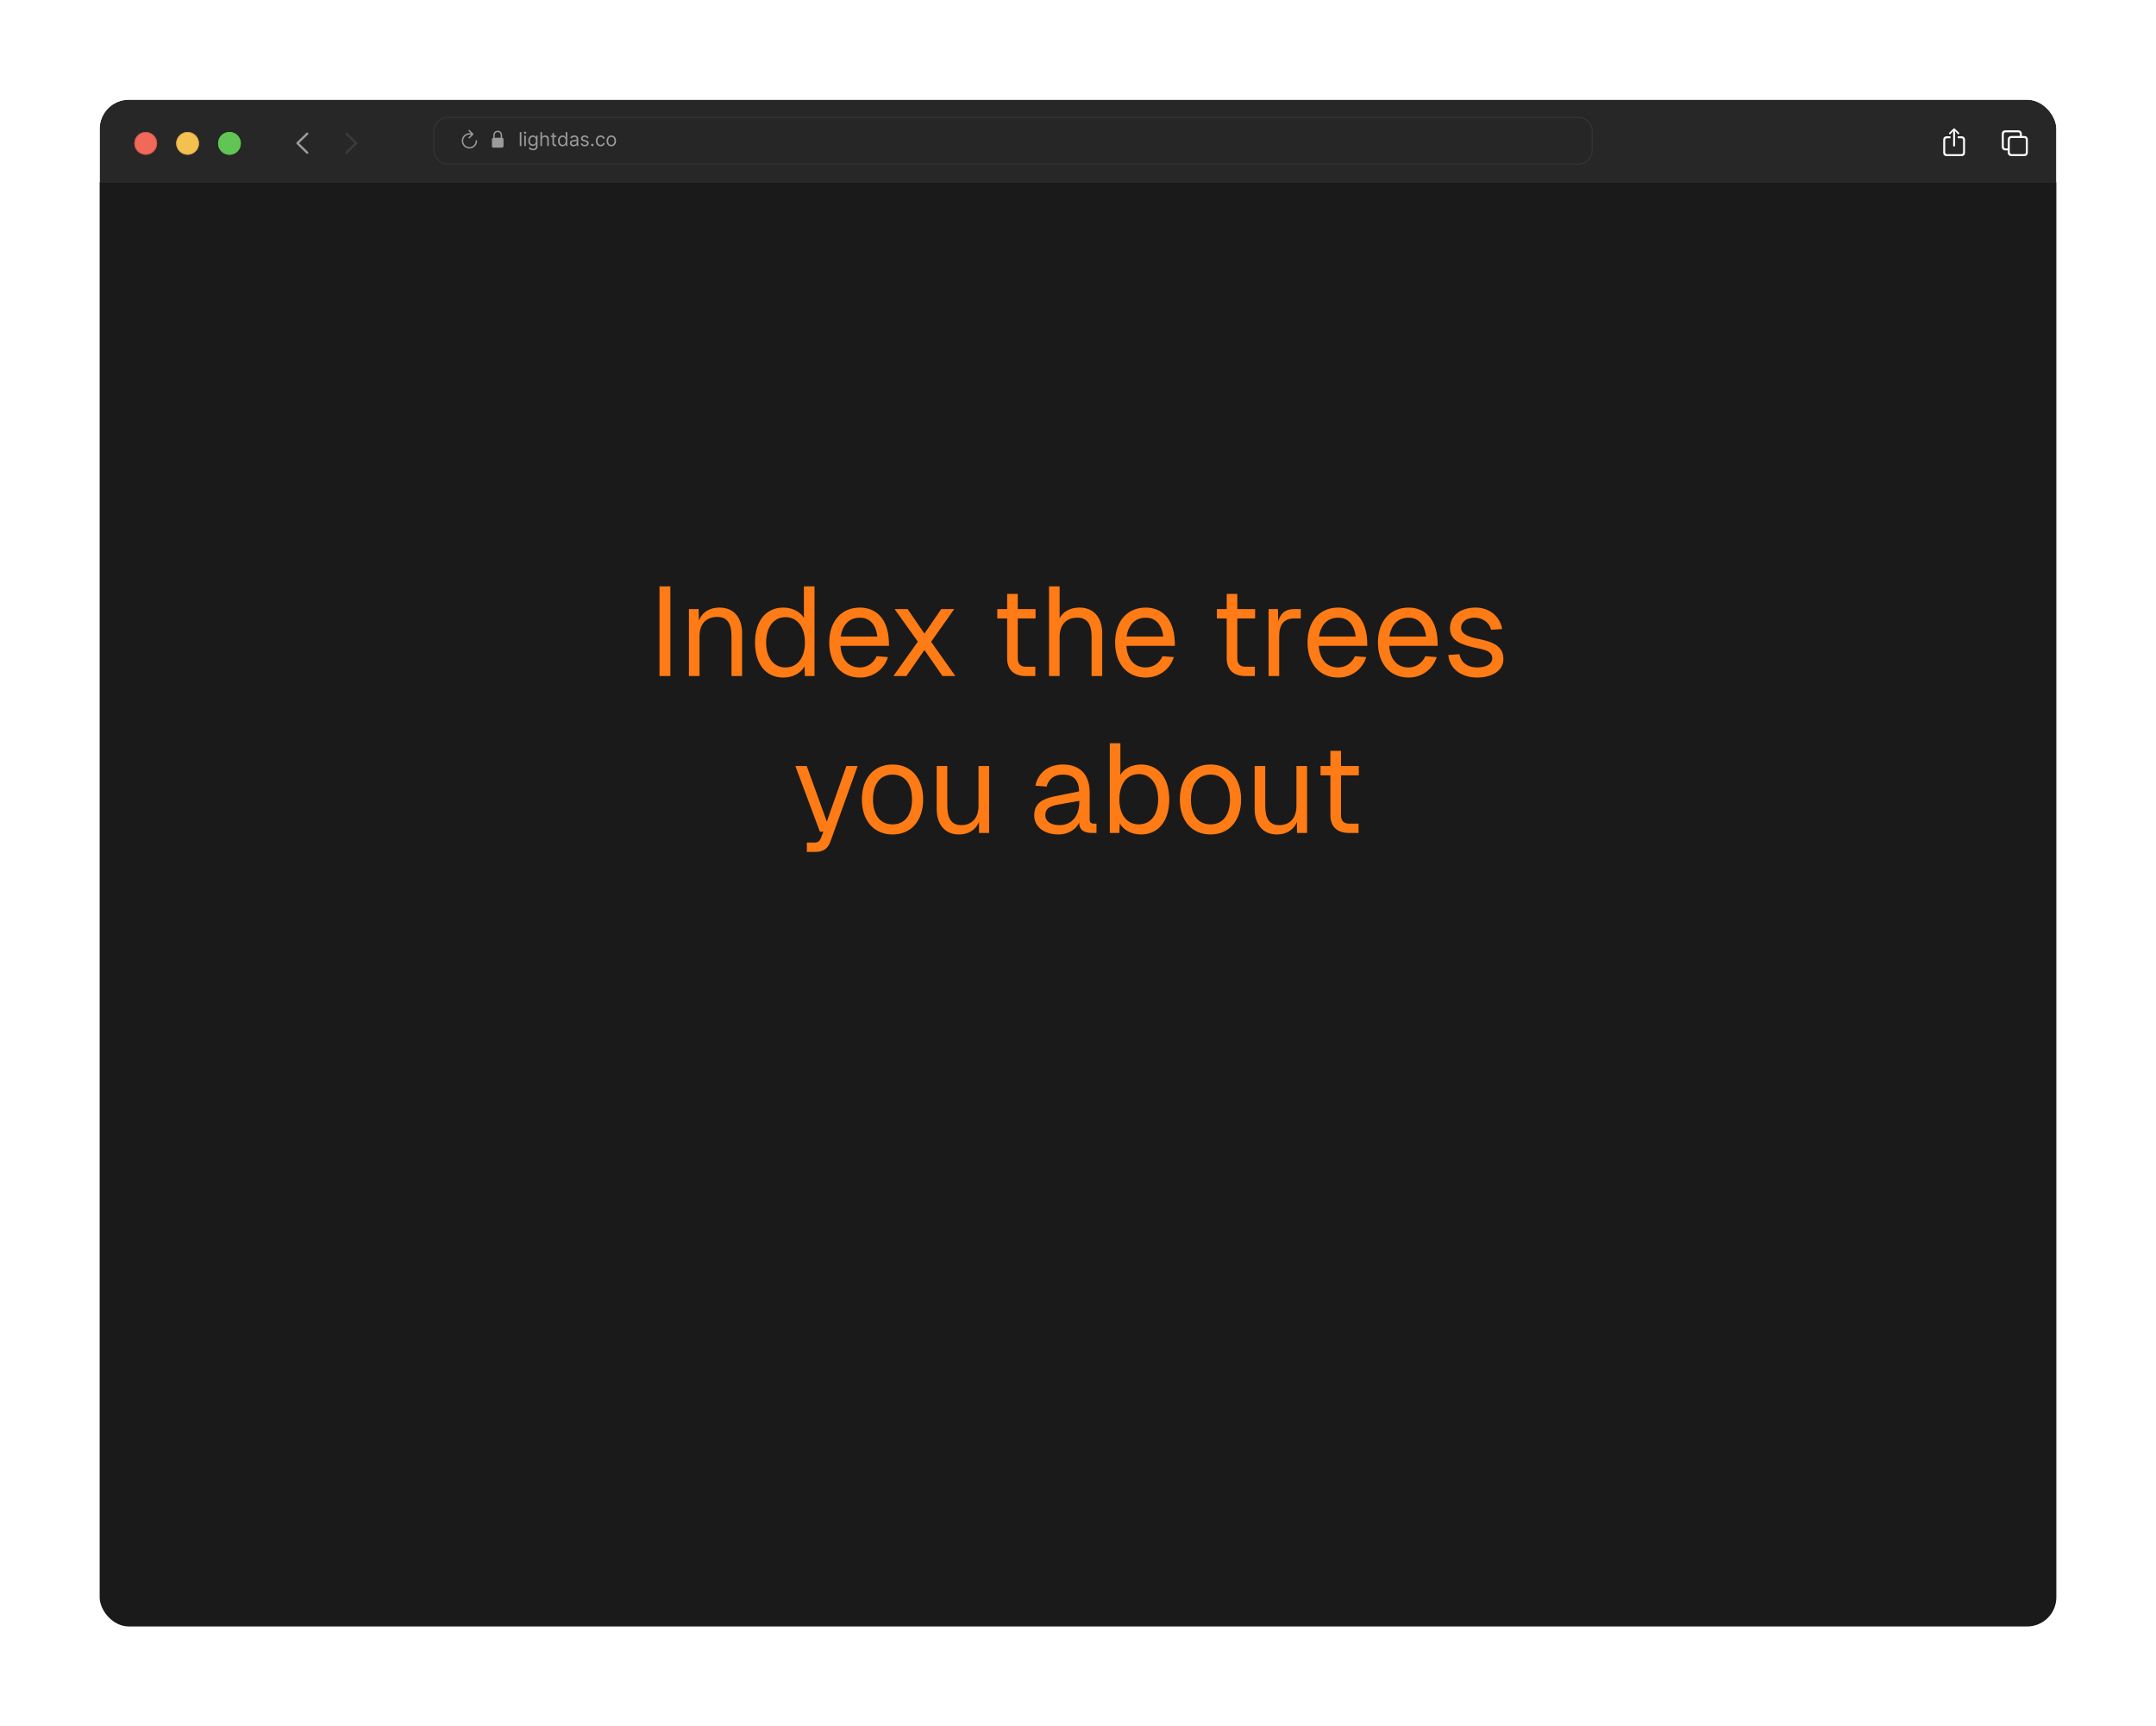 <svg width="2185" height="1749" viewBox="0 0 2185 1749" fill="none" xmlns="http://www.w3.org/2000/svg">
<g filter="url(#filter0_d_2002_522)">
<g clip-path="url(#clip0_2002_522)">
<g filter="url(#filter1_b_2002_522)">
<path d="M101 29.004C101 20.718 107.718 14 116.004 14H2069C2077.28 14 2084 20.718 2084 29.004V98.205H101V29.004Z" fill="#272727"/>
<g clip-path="url(#clip1_2002_522)">
<path d="M1980.41 61.439C1980.95 61.439 1981.4 60.991 1981.4 60.468V47.677L1981.32 45.808L1982.17 46.693L1984.05 48.71C1984.23 48.91 1984.49 49.009 1984.72 49.009C1985.25 49.009 1985.63 48.636 1985.63 48.125C1985.63 47.863 1985.53 47.664 1985.35 47.477L1981.14 43.417C1980.89 43.168 1980.66 43.081 1980.41 43.081C1980.17 43.081 1979.94 43.168 1979.69 43.417L1975.48 47.477C1975.3 47.664 1975.18 47.863 1975.18 48.125C1975.18 48.636 1975.57 49.009 1976.08 49.009C1976.33 49.009 1976.59 48.91 1976.77 48.71L1978.66 46.693L1979.51 45.808L1979.42 47.677V60.468C1979.42 60.991 1979.88 61.439 1980.41 61.439ZM1973.27 71.191H1987.55C1990.15 71.191 1991.46 69.896 1991.46 67.33V54.9C1991.46 52.335 1990.15 51.039 1987.55 51.039H1984.08V53.045H1987.51C1988.75 53.045 1989.46 53.717 1989.46 55.012V67.218C1989.46 68.513 1988.75 69.186 1987.51 69.186H1973.29C1972.04 69.186 1971.36 68.513 1971.36 67.218V55.012C1971.36 53.717 1972.04 53.045 1973.29 53.045H1976.74V51.039H1973.27C1970.66 51.039 1969.35 52.335 1969.35 54.9V67.33C1969.35 69.896 1970.66 71.191 1973.27 71.191Z" fill="white"/>
<path d="M2032.66 65.349H2034.79V67.254C2034.79 69.82 2036.09 71.115 2038.7 71.115H2051.21C2053.8 71.115 2055.1 69.82 2055.1 67.254V54.65C2055.1 52.084 2053.8 50.789 2051.21 50.789H2049.06V48.883C2049.06 46.318 2047.76 45.023 2045.17 45.023H2032.66C2030.05 45.023 2028.75 46.318 2028.75 48.883V61.488C2028.75 64.053 2030.05 65.349 2032.66 65.349ZM2032.69 63.343C2031.44 63.343 2030.76 62.671 2030.76 61.376V48.996C2030.76 47.7 2031.44 47.028 2032.69 47.028H2045.13C2046.36 47.028 2047.06 47.7 2047.06 48.996V50.789H2038.7C2036.09 50.789 2034.79 52.072 2034.79 54.65V63.343H2032.69ZM2038.73 69.11C2037.49 69.11 2036.8 68.437 2036.8 67.142V54.762C2036.8 53.467 2037.49 52.794 2038.73 52.794H2051.17C2052.4 52.794 2053.1 53.467 2053.1 54.762V67.142C2053.1 68.437 2052.4 69.11 2051.17 69.11H2038.73Z" fill="white"/>
</g>
<g clip-path="url(#clip2_2002_522)">
<path d="M310.56 68.526L300.683 58.886C300.447 58.65 300.322 58.363 300.322 58.052C300.322 57.728 300.459 57.416 300.696 57.217L310.56 47.565C310.772 47.353 311.046 47.228 311.37 47.228C312.017 47.228 312.503 47.727 312.503 48.374C312.503 48.673 312.378 48.972 312.179 49.184L303.112 58.052L312.179 66.919C312.378 67.131 312.503 67.418 312.503 67.729C312.503 68.377 312.017 68.862 311.37 68.862C311.046 68.862 310.772 68.738 310.56 68.526Z" fill="#9D9D9D"/>
<path d="M350.988 68.875C351.312 68.875 351.586 68.75 351.797 68.538L361.674 58.886C361.911 58.65 362.035 58.363 362.035 58.052C362.035 57.728 361.911 57.429 361.674 57.217L351.81 47.577C351.586 47.353 351.312 47.228 350.988 47.228C350.34 47.228 349.854 47.727 349.854 48.374C349.854 48.673 349.979 48.972 350.178 49.184L359.245 58.052L350.178 66.919C349.979 67.131 349.854 67.418 349.854 67.729C349.854 68.377 350.34 68.875 350.988 68.875Z" fill="#7A7A7A" fill-opacity="0.25"/>
</g>
<g filter="url(#filter2_i_2002_522)">
<path fill-rule="evenodd" clip-rule="evenodd" d="M147.68 69.774C154.041 69.774 159.198 64.617 159.198 58.255C159.198 51.894 154.041 46.737 147.68 46.737C141.318 46.737 136.161 51.894 136.161 58.255C136.161 64.617 141.318 69.774 147.68 69.774Z" fill="#F06959"/>
</g>
<path d="M158.823 58.255C158.823 64.41 153.834 69.399 147.68 69.399C141.525 69.399 136.536 64.41 136.536 58.255C136.536 52.101 141.525 47.112 147.68 47.112C153.834 47.112 158.823 52.101 158.823 58.255Z" stroke="#CE5347" stroke-width="0.75"/>
<g filter="url(#filter3_i_2002_522)">
<path fill-rule="evenodd" clip-rule="evenodd" d="M190.116 69.774C196.478 69.774 201.635 64.617 201.635 58.255C201.635 51.894 196.478 46.737 190.116 46.737C183.755 46.737 178.598 51.894 178.598 58.255C178.598 64.617 183.755 69.774 190.116 69.774Z" fill="#F4C151"/>
</g>
<path d="M201.259 58.255C201.259 64.41 196.27 69.399 190.116 69.399C183.962 69.399 178.973 64.41 178.973 58.255C178.973 52.101 183.962 47.112 190.116 47.112C196.27 47.112 201.259 52.101 201.259 58.255Z" stroke="#D6A243" stroke-width="0.75"/>
<g filter="url(#filter4_i_2002_522)">
<path fill-rule="evenodd" clip-rule="evenodd" d="M232.553 69.774C238.914 69.774 244.071 64.617 244.071 58.255C244.071 51.894 238.914 46.737 232.553 46.737C226.191 46.737 221.034 51.894 221.034 58.255C221.034 64.617 226.191 69.774 232.553 69.774Z" fill="#61C454"/>
</g>
<path d="M243.696 58.255C243.696 64.41 238.707 69.399 232.553 69.399C226.398 69.399 221.409 64.41 221.409 58.255C221.409 52.101 226.398 47.112 232.553 47.112C238.707 47.112 243.696 52.101 243.696 58.255Z" stroke="#5BC74B" stroke-width="0.75"/>
<path d="M439.892 45.872C439.892 38.171 446.135 31.928 453.836 31.928H1599.62C1607.32 31.928 1613.56 38.171 1613.56 45.872V65.271C1613.56 72.972 1607.32 79.214 1599.62 79.214H453.836C446.135 79.214 439.892 72.972 439.892 65.271V45.872Z" fill="#262626" stroke="#333333" stroke-width="1.212"/>
<path d="M475.446 53.319C475.666 53.319 475.833 53.248 475.956 53.117L479.578 49.477C479.737 49.327 479.798 49.151 479.798 48.949C479.798 48.756 479.719 48.562 479.578 48.422L475.956 44.747C475.833 44.606 475.657 44.536 475.446 44.536C475.051 44.536 474.752 44.852 474.752 45.257C474.752 45.441 474.822 45.617 474.945 45.758L477.293 48.061C476.792 47.973 476.282 47.921 475.772 47.921C471.464 47.921 468 51.376 468 55.684C468 60 471.464 63.464 475.772 63.464C480.08 63.464 483.535 60 483.535 55.684C483.535 55.262 483.236 54.954 482.805 54.954C482.392 54.954 482.119 55.262 482.119 55.684C482.119 59.218 479.297 62.049 475.772 62.049C472.246 62.049 469.415 59.218 469.415 55.684C469.415 52.158 472.246 49.336 475.772 49.336C476.44 49.336 477.055 49.389 477.583 49.503L474.954 52.114C474.822 52.255 474.752 52.431 474.752 52.615C474.752 53.02 475.051 53.319 475.446 53.319Z" fill="#9B9B9B"/>
<path d="M500.223 62.576H508.593C509.727 62.576 510.281 62.014 510.281 60.783V54.33C510.281 53.222 509.824 52.651 508.883 52.554V50.338C508.883 47.024 506.711 45.424 504.408 45.424C502.105 45.424 499.933 47.024 499.933 50.338V52.598C499.071 52.73 498.535 53.292 498.535 54.33V60.783C498.535 62.014 499.089 62.576 500.223 62.576ZM501.348 50.154C501.348 47.947 502.764 46.778 504.408 46.778C506.052 46.778 507.467 47.947 507.467 50.154V52.545L501.348 52.554V50.154Z" fill="#9B9B9B"/>
<path d="M528.411 46.814V61H526.776V46.814H528.411ZM531.327 61V50.361H532.962V61H531.327ZM532.158 48.587C531.84 48.587 531.565 48.479 531.334 48.262C531.108 48.045 530.995 47.784 530.995 47.479C530.995 47.174 531.108 46.913 531.334 46.696C531.565 46.479 531.84 46.371 532.158 46.371C532.477 46.371 532.749 46.479 532.976 46.696C533.207 46.913 533.322 47.174 533.322 47.479C533.322 47.784 533.207 48.045 532.976 48.262C532.749 48.479 532.477 48.587 532.158 48.587ZM540.172 65.211C539.383 65.211 538.704 65.11 538.136 64.907C537.568 64.708 537.095 64.445 536.716 64.117C536.342 63.794 536.044 63.447 535.822 63.078L537.125 62.164C537.272 62.358 537.46 62.579 537.686 62.829C537.912 63.083 538.221 63.302 538.614 63.487C539.011 63.676 539.531 63.771 540.172 63.771C541.031 63.771 541.74 63.563 542.299 63.147C542.858 62.732 543.137 62.081 543.137 61.194V59.033H542.999C542.878 59.227 542.708 59.467 542.486 59.753C542.269 60.035 541.955 60.287 541.544 60.508C541.138 60.725 540.588 60.834 539.895 60.834C539.036 60.834 538.265 60.631 537.582 60.224C536.903 59.818 536.365 59.227 535.968 58.451C535.575 57.675 535.379 56.733 535.379 55.625C535.379 54.535 535.571 53.586 535.954 52.778C536.337 51.965 536.871 51.337 537.554 50.894C538.238 50.446 539.027 50.222 539.923 50.222C540.616 50.222 541.165 50.337 541.572 50.568C541.983 50.795 542.297 51.053 542.514 51.344C542.735 51.63 542.906 51.866 543.026 52.051H543.192V50.361H544.772V61.305C544.772 62.219 544.564 62.963 544.148 63.535C543.737 64.112 543.183 64.535 542.486 64.803C541.793 65.075 541.022 65.211 540.172 65.211ZM540.117 59.365C540.773 59.365 541.327 59.215 541.779 58.915C542.232 58.615 542.576 58.183 542.812 57.62C543.047 57.056 543.165 56.382 543.165 55.597C543.165 54.831 543.049 54.154 542.818 53.568C542.588 52.981 542.246 52.522 541.793 52.189C541.341 51.857 540.782 51.691 540.117 51.691C539.424 51.691 538.847 51.866 538.385 52.217C537.928 52.568 537.584 53.039 537.353 53.63C537.127 54.221 537.014 54.877 537.014 55.597C537.014 56.336 537.129 56.989 537.36 57.557C537.596 58.121 537.942 58.564 538.399 58.887C538.861 59.206 539.434 59.365 540.117 59.365ZM549.321 54.6V61H547.686V46.814H549.321V52.023H549.459C549.709 51.474 550.083 51.037 550.581 50.714C551.085 50.386 551.754 50.222 552.59 50.222C553.315 50.222 553.95 50.367 554.495 50.658C555.04 50.945 555.462 51.386 555.763 51.981C556.067 52.572 556.22 53.325 556.22 54.24V61H554.585V54.35C554.585 53.505 554.366 52.852 553.927 52.39C553.493 51.924 552.89 51.691 552.119 51.691C551.583 51.691 551.103 51.804 550.678 52.03C550.258 52.256 549.926 52.586 549.681 53.02C549.441 53.455 549.321 53.981 549.321 54.6ZM563.759 50.361V51.746H558.246V50.361H563.759ZM559.853 47.812H561.487V57.952C561.487 58.414 561.554 58.76 561.688 58.991C561.827 59.218 562.002 59.37 562.215 59.448C562.432 59.522 562.66 59.559 562.9 59.559C563.081 59.559 563.228 59.55 563.344 59.532C563.459 59.508 563.552 59.49 563.621 59.476L563.953 60.945C563.842 60.986 563.688 61.028 563.489 61.069C563.291 61.115 563.039 61.139 562.734 61.139C562.272 61.139 561.82 61.039 561.377 60.841C560.938 60.642 560.573 60.34 560.282 59.933C559.996 59.527 559.853 59.014 559.853 58.396V47.812ZM570.044 61.222C569.157 61.222 568.374 60.998 567.695 60.55C567.017 60.097 566.485 59.46 566.102 58.638C565.719 57.811 565.527 56.835 565.527 55.708C565.527 54.59 565.719 53.621 566.102 52.799C566.485 51.977 567.019 51.342 567.702 50.894C568.386 50.446 569.175 50.222 570.071 50.222C570.764 50.222 571.311 50.337 571.713 50.568C572.119 50.795 572.429 51.053 572.641 51.344C572.858 51.63 573.027 51.866 573.147 52.051H573.285V46.814H574.92V61H573.341V59.365H573.147C573.027 59.559 572.856 59.804 572.634 60.099C572.412 60.391 572.096 60.651 571.685 60.882C571.274 61.108 570.727 61.222 570.044 61.222ZM570.265 59.753C570.921 59.753 571.475 59.582 571.928 59.241C572.38 58.894 572.724 58.416 572.96 57.807C573.195 57.193 573.313 56.484 573.313 55.68C573.313 54.886 573.197 54.191 572.967 53.595C572.736 52.995 572.394 52.529 571.941 52.196C571.489 51.859 570.93 51.691 570.265 51.691C569.572 51.691 568.995 51.868 568.533 52.224C568.076 52.575 567.732 53.053 567.501 53.658C567.275 54.258 567.162 54.932 567.162 55.68C567.162 56.438 567.277 57.126 567.508 57.745C567.744 58.359 568.09 58.848 568.547 59.213C569.009 59.573 569.582 59.753 570.265 59.753ZM581.194 61.249C580.519 61.249 579.908 61.122 579.358 60.868C578.809 60.61 578.372 60.238 578.049 59.753C577.726 59.264 577.564 58.673 577.564 57.98C577.564 57.37 577.684 56.876 577.924 56.498C578.164 56.114 578.485 55.814 578.887 55.597C579.289 55.38 579.732 55.218 580.217 55.112C580.706 55.002 581.198 54.914 581.692 54.849C582.339 54.766 582.863 54.704 583.265 54.662C583.671 54.616 583.967 54.54 584.151 54.434C584.341 54.327 584.435 54.143 584.435 53.879V53.824C584.435 53.141 584.248 52.609 583.874 52.231C583.505 51.852 582.944 51.663 582.191 51.663C581.411 51.663 580.799 51.834 580.356 52.175C579.912 52.517 579.601 52.882 579.42 53.27L577.869 52.716C578.146 52.069 578.515 51.566 578.977 51.206C579.443 50.841 579.951 50.587 580.501 50.444C581.055 50.296 581.6 50.222 582.136 50.222C582.477 50.222 582.87 50.264 583.313 50.347C583.761 50.425 584.193 50.589 584.608 50.839C585.029 51.088 585.377 51.464 585.654 51.968C585.931 52.471 586.07 53.145 586.07 53.99V61H584.435V59.559H584.352C584.241 59.79 584.057 60.037 583.798 60.3C583.539 60.564 583.195 60.788 582.766 60.972C582.337 61.157 581.812 61.249 581.194 61.249ZM581.443 59.781C582.089 59.781 582.634 59.654 583.078 59.4C583.526 59.146 583.863 58.818 584.089 58.416C584.32 58.015 584.435 57.592 584.435 57.149V55.653C584.366 55.736 584.214 55.812 583.978 55.881C583.747 55.946 583.479 56.004 583.175 56.054C582.875 56.1 582.581 56.142 582.295 56.179C582.013 56.211 581.785 56.239 581.609 56.262C581.184 56.318 580.787 56.408 580.418 56.532C580.053 56.652 579.758 56.835 579.531 57.08C579.31 57.32 579.199 57.648 579.199 58.063C579.199 58.631 579.409 59.06 579.829 59.351C580.254 59.638 580.792 59.781 581.443 59.781ZM596.512 52.743L595.043 53.159C594.951 52.914 594.815 52.676 594.635 52.446C594.459 52.21 594.219 52.016 593.914 51.864C593.61 51.711 593.219 51.635 592.744 51.635C592.093 51.635 591.55 51.785 591.116 52.085C590.687 52.381 590.472 52.757 590.472 53.214C590.472 53.621 590.62 53.942 590.915 54.177C591.211 54.413 591.672 54.609 592.3 54.766L593.88 55.154C594.831 55.385 595.54 55.738 596.006 56.214C596.473 56.685 596.706 57.292 596.706 58.035C596.706 58.645 596.53 59.19 596.179 59.67C595.833 60.15 595.348 60.529 594.725 60.806C594.101 61.083 593.376 61.222 592.55 61.222C591.465 61.222 590.567 60.986 589.855 60.515C589.144 60.044 588.694 59.356 588.505 58.451L590.056 58.063C590.204 58.636 590.483 59.065 590.894 59.351C591.31 59.638 591.853 59.781 592.522 59.781C593.284 59.781 593.889 59.619 594.337 59.296C594.789 58.968 595.016 58.576 595.016 58.118C595.016 57.749 594.886 57.44 594.628 57.19C594.369 56.936 593.972 56.747 593.436 56.622L591.663 56.207C590.689 55.976 589.973 55.618 589.516 55.133C589.063 54.644 588.837 54.032 588.837 53.297C588.837 52.697 589.006 52.166 589.343 51.704C589.685 51.243 590.149 50.88 590.735 50.617C591.326 50.354 591.996 50.222 592.744 50.222C593.797 50.222 594.623 50.453 595.224 50.915C595.828 51.377 596.258 51.986 596.512 52.743ZM600.28 61.111C599.938 61.111 599.645 60.989 599.4 60.744C599.155 60.499 599.033 60.206 599.033 59.864C599.033 59.522 599.155 59.229 599.4 58.984C599.645 58.74 599.938 58.617 600.28 58.617C600.622 58.617 600.915 58.74 601.16 58.984C601.404 59.229 601.527 59.522 601.527 59.864C601.527 60.09 601.469 60.298 601.354 60.487C601.243 60.677 601.093 60.829 600.903 60.945C600.719 61.055 600.511 61.111 600.28 61.111ZM608.704 61.222C607.707 61.222 606.848 60.986 606.128 60.515C605.407 60.044 604.853 59.395 604.465 58.569C604.077 57.742 603.883 56.798 603.883 55.736C603.883 54.655 604.082 53.702 604.479 52.875C604.881 52.044 605.44 51.395 606.155 50.929C606.876 50.458 607.716 50.222 608.677 50.222C609.425 50.222 610.099 50.361 610.699 50.638C611.3 50.915 611.791 51.303 612.175 51.801C612.558 52.3 612.796 52.882 612.888 53.547H611.253C611.129 53.062 610.852 52.633 610.422 52.258C609.997 51.88 609.425 51.691 608.704 51.691C608.067 51.691 607.508 51.857 607.028 52.189C606.553 52.517 606.181 52.981 605.913 53.581C605.65 54.177 605.518 54.877 605.518 55.68C605.518 56.502 605.647 57.218 605.906 57.828C606.169 58.437 606.539 58.91 607.014 59.248C607.495 59.585 608.058 59.753 608.704 59.753C609.129 59.753 609.515 59.679 609.861 59.532C610.208 59.384 610.501 59.171 610.741 58.894C610.981 58.617 611.152 58.285 611.253 57.897H612.888C612.796 58.525 612.567 59.09 612.202 59.594C611.842 60.093 611.364 60.49 610.769 60.785C610.177 61.076 609.489 61.222 608.704 61.222ZM619.522 61.222C618.562 61.222 617.719 60.993 616.994 60.536C616.273 60.079 615.71 59.439 615.304 58.617C614.902 57.795 614.701 56.835 614.701 55.736C614.701 54.627 614.902 53.66 615.304 52.833C615.71 52.007 616.273 51.365 616.994 50.908C617.719 50.451 618.562 50.222 619.522 50.222C620.483 50.222 621.323 50.451 622.043 50.908C622.768 51.365 623.332 52.007 623.734 52.833C624.14 53.66 624.343 54.627 624.343 55.736C624.343 56.835 624.14 57.795 623.734 58.617C623.332 59.439 622.768 60.079 622.043 60.536C621.323 60.993 620.483 61.222 619.522 61.222ZM619.522 59.753C620.252 59.753 620.852 59.566 621.323 59.192C621.794 58.818 622.143 58.326 622.369 57.717C622.595 57.107 622.708 56.447 622.708 55.736C622.708 55.025 622.595 54.362 622.369 53.748C622.143 53.134 621.794 52.637 621.323 52.258C620.852 51.88 620.252 51.691 619.522 51.691C618.792 51.691 618.192 51.88 617.721 52.258C617.25 52.637 616.901 53.134 616.675 53.748C616.449 54.362 616.336 55.025 616.336 55.736C616.336 56.447 616.449 57.107 616.675 57.717C616.901 58.326 617.25 58.818 617.721 59.192C618.192 59.566 618.792 59.753 619.522 59.753Z" fill="#9B9B9B"/>
</g>
<g clip-path="url(#clip3_2002_522)">
<rect width="1983" height="2050.49" transform="translate(101 97.819)" fill="#1A1A1A"/>
</g>
</g>
</g>
<path d="M668.376 594.12H679.384V685H668.376V594.12ZM698.185 617.16H708.041L708.297 628.936C711.753 619.72 719.817 615.624 729.161 615.624C744.649 615.624 752.073 627.016 752.073 641.352V685H741.321V644.424C741.321 631.88 737.097 625.096 726.857 625.096C716.105 625.096 708.937 631.88 708.937 644.424V685H698.185V617.16ZM825.469 594.12V685H815.741L815.357 675.272C811.517 682.184 803.325 686.536 793.853 686.536C776.189 686.536 765.181 672.84 765.181 651.08C765.181 629.32 776.189 615.624 793.853 615.624C802.941 615.624 811.005 619.72 814.717 626.12V594.12H825.469ZM776.445 651.08C776.445 666.568 784.125 676.296 796.029 676.296C808.061 676.296 815.741 666.568 815.741 651.08C815.741 635.336 808.061 625.352 796.029 625.352C784.125 625.352 776.445 635.336 776.445 651.08ZM840.401 651.08C840.401 629.576 852.561 615.624 871.505 615.624C886.481 615.624 899.793 625.48 900.817 649.544L900.945 654.408H851.793C852.817 668.232 859.857 676.296 871.505 676.296C878.673 676.296 885.329 672.072 888.401 664.904L899.921 665.8C895.953 678.6 884.433 686.536 871.505 686.536C852.561 686.536 840.401 672.584 840.401 651.08ZM852.049 644.936H889.169C887.377 630.728 879.697 625.864 871.505 625.864C860.753 625.864 853.841 632.904 852.049 644.936ZM953.883 617.16H967.067L943.643 650.312L968.219 685H955.163L936.859 658.632L918.555 685H905.371L930.203 650.184L906.651 617.16H919.835L936.859 641.992L953.883 617.16ZM1020.69 601.8H1031.45V617.16H1049.49V626.632H1031.45V666.952C1031.45 672.584 1034.13 675.528 1039.51 675.528H1049.24V685H1039.51C1027.35 685 1020.69 678.472 1020.69 666.952V626.632H1010.71V617.16H1020.69V601.8ZM1063.13 594.12H1073.88V626.376C1077.72 618.952 1085.66 615.624 1094.11 615.624C1108.19 615.624 1117.02 625.608 1117.02 641.352V685H1106.27V645.192C1106.27 632.264 1101.53 625.864 1091.8 625.864C1081.05 625.864 1073.88 632.648 1073.88 645.192V685H1063.13V594.12ZM1130.13 651.08C1130.13 629.576 1142.29 615.624 1161.23 615.624C1176.21 615.624 1189.52 625.48 1190.54 649.544L1190.67 654.408H1141.52C1142.54 668.232 1149.58 676.296 1161.23 676.296C1168.4 676.296 1175.05 672.072 1178.13 664.904L1189.65 665.8C1185.68 678.6 1174.16 686.536 1161.23 686.536C1142.29 686.536 1130.13 672.584 1130.13 651.08ZM1141.77 644.936H1178.89C1177.1 630.728 1169.42 625.864 1161.23 625.864C1150.48 625.864 1143.57 632.904 1141.77 644.936ZM1243.2 601.8H1253.95V617.16H1272V626.632H1253.95V666.952C1253.95 672.584 1256.64 675.528 1262.02 675.528H1271.74V685H1262.02C1249.86 685 1243.2 678.472 1243.2 666.952V626.632H1233.22V617.16H1243.2V601.8ZM1285.64 617.16H1295.11L1295.49 629.576C1297.8 621.128 1302.79 617.16 1311.62 617.16H1318.28V626.632H1311.62C1301.25 626.632 1296.39 632.904 1296.39 644.552V685H1285.64V617.16ZM1325.13 651.08C1325.13 629.576 1337.29 615.624 1356.23 615.624C1371.21 615.624 1384.52 625.48 1385.55 649.544L1385.67 654.408H1336.52C1337.55 668.232 1344.59 676.296 1356.23 676.296C1363.4 676.296 1370.06 672.072 1373.13 664.904L1384.65 665.8C1380.68 678.6 1369.16 686.536 1356.23 686.536C1337.29 686.536 1325.13 672.584 1325.13 651.08ZM1336.78 644.936H1373.9C1372.11 630.728 1364.43 625.864 1356.23 625.864C1345.48 625.864 1338.57 632.904 1336.78 644.936ZM1396.48 651.08C1396.48 629.576 1408.64 615.624 1427.58 615.624C1442.56 615.624 1455.87 625.48 1456.89 649.544L1457.02 654.408H1407.87C1408.89 668.232 1415.93 676.296 1427.58 676.296C1434.75 676.296 1441.4 672.072 1444.48 664.904L1456 665.8C1452.03 678.6 1440.51 686.536 1427.58 686.536C1408.64 686.536 1396.48 672.584 1396.48 651.08ZM1408.12 644.936H1445.24C1443.45 630.728 1435.77 625.864 1427.58 625.864C1416.83 625.864 1409.92 632.904 1408.12 644.936ZM1511.09 638.152C1509.55 630.472 1502 625.864 1494.45 625.864C1486.89 625.864 1480.75 629.704 1480.75 636.232C1480.75 642.888 1489.58 645.576 1497.01 647.112C1512.37 650.056 1523.63 654.28 1523.63 667.72C1523.63 680.904 1510.06 686.536 1497.13 686.536C1481.13 686.536 1468.85 677.704 1467.82 663.624L1479.09 662.856C1480.49 671.048 1487.02 676.296 1497.13 676.296C1503.79 676.296 1512.37 674.12 1512.37 667.08C1512.37 659.016 1502.77 658.12 1495.09 656.328C1482.67 653.512 1469.49 649.928 1469.49 636.744C1469.49 623.816 1479.98 615.624 1495.6 615.624C1509.04 615.624 1520.17 624.2 1522.35 637.384L1511.09 638.152ZM806.061 776.16H817.581L837.933 832.48L857.773 776.16H869.165L841.645 852.576C839.085 859.872 834.221 863.2 826.541 863.2H817.709V853.728H825.517C828.845 853.728 830.765 852.32 832.045 848.992L834.477 842.72H830.893L806.061 776.16ZM904.585 845.536C885.769 845.536 873.481 831.712 873.481 810.08C873.481 788.448 885.769 774.624 904.585 774.624C923.273 774.624 935.561 788.448 935.561 810.08C935.561 831.712 923.273 845.536 904.585 845.536ZM884.745 810.08C884.745 825.824 892.041 835.296 904.585 835.296C917.001 835.296 924.297 825.824 924.297 810.08C924.297 794.336 917.001 784.864 904.585 784.864C892.041 784.864 884.745 794.336 884.745 810.08ZM1002.42 844H992.18V832.736C988.596 841.568 980.788 845.536 971.828 845.536C956.724 845.536 949.3 834.144 949.3 819.808V776.16H960.052V816.608C960.052 829.28 964.276 836.064 974.132 836.064C984.628 836.064 991.668 829.28 991.668 816.608V776.16H1002.42V844ZM1049.29 796.128C1051.98 782.944 1062.61 774.624 1077.07 774.624C1094.48 774.624 1104.33 784.864 1104.33 803.04V830.304C1104.33 833.12 1105.61 834.528 1108.43 834.528H1111.25V844H1106.64C1099.73 844 1093.71 841.824 1093.71 833.504C1090.77 839.776 1083.34 845.536 1072.59 845.536C1059.02 845.536 1048.14 838.368 1048.14 826.208C1048.14 812.256 1058.64 808.672 1073.74 805.856L1093.58 801.888C1093.45 790.496 1087.95 784.864 1077.07 784.864C1068.49 784.864 1062.73 789.216 1060.69 797.024L1049.29 796.128ZM1059.41 826.208C1059.41 831.584 1064.01 836.064 1074 836.064C1085.01 835.936 1093.84 828.256 1093.84 812.384V811.488L1077.84 814.304C1067.73 816.096 1059.41 816.736 1059.41 826.208ZM1124.71 753.12H1135.46V785.12C1139.17 778.72 1147.24 774.624 1156.33 774.624C1173.99 774.624 1185 788.32 1185 810.08C1185 831.84 1173.99 845.536 1156.33 845.536C1146.85 845.536 1138.66 841.184 1134.82 834.272L1134.44 844H1124.71V753.12ZM1134.44 810.08C1134.44 825.568 1142.12 835.296 1154.15 835.296C1166.05 835.296 1173.73 825.568 1173.73 810.08C1173.73 794.336 1166.05 784.352 1154.15 784.352C1142.12 784.352 1134.44 794.336 1134.44 810.08ZM1226.81 845.536C1207.99 845.536 1195.71 831.712 1195.71 810.08C1195.71 788.448 1207.99 774.624 1226.81 774.624C1245.5 774.624 1257.79 788.448 1257.79 810.08C1257.79 831.712 1245.5 845.536 1226.81 845.536ZM1206.97 810.08C1206.97 825.824 1214.27 835.296 1226.81 835.296C1239.23 835.296 1246.52 825.824 1246.52 810.08C1246.52 794.336 1239.23 784.864 1226.81 784.864C1214.27 784.864 1206.97 794.336 1206.97 810.08ZM1324.65 844H1314.41V832.736C1310.82 841.568 1303.01 845.536 1294.05 845.536C1278.95 845.536 1271.53 834.144 1271.53 819.808V776.16H1282.28V816.608C1282.28 829.28 1286.5 836.064 1296.36 836.064C1306.85 836.064 1313.89 829.28 1313.89 816.608V776.16H1324.65V844ZM1348.28 760.8H1359.03V776.16H1377.08V785.632H1359.03V825.952C1359.03 831.584 1361.72 834.528 1367.1 834.528H1376.82V844H1367.1C1354.94 844 1348.28 837.472 1348.28 825.952V785.632H1338.3V776.16H1348.28V760.8Z" fill="#FF7B15"/>
<defs>
<filter id="filter0_d_2002_522" x="0.471" y="0.496" width="2184.06" height="1748.06" filterUnits="userSpaceOnUse" color-interpolation-filters="sRGB">
<feFlood flood-opacity="0" result="BackgroundImageFix"/>
<feColorMatrix in="SourceAlpha" type="matrix" values="0 0 0 0 0 0 0 0 0 0 0 0 0 0 0 0 0 0 127 0" result="hardAlpha"/>
<feOffset dy="87.025"/>
<feGaussianBlur stdDeviation="50.264"/>
<feColorMatrix type="matrix" values="0 0 0 0 0 0 0 0 0 0 0 0 0 0 0 0 0 0 0.09 0"/>
<feBlend mode="normal" in2="BackgroundImageFix" result="effect1_dropShadow_2002_522"/>
<feBlend mode="normal" in="SourceGraphic" in2="effect1_dropShadow_2002_522" result="shape"/>
</filter>
<filter id="filter1_b_2002_522" x="-67.017" y="-332.017" width="2211.03" height="490.239" filterUnits="userSpaceOnUse" color-interpolation-filters="sRGB">
<feFlood flood-opacity="0" result="BackgroundImageFix"/>
<feGaussianBlur in="BackgroundImageFix" stdDeviation="30.009"/>
<feComposite in2="SourceAlpha" operator="in" result="effect1_backgroundBlur_2002_522"/>
<feBlend mode="normal" in="SourceGraphic" in2="effect1_backgroundBlur_2002_522" result="shape"/>
</filter>
<filter id="filter2_i_2002_522" x="136.161" y="46.737" width="23.037" height="23.037" filterUnits="userSpaceOnUse" color-interpolation-filters="sRGB">
<feFlood flood-opacity="0" result="BackgroundImageFix"/>
<feBlend mode="normal" in="SourceGraphic" in2="BackgroundImageFix" result="shape"/>
<feColorMatrix in="SourceAlpha" type="matrix" values="0 0 0 0 0 0 0 0 0 0 0 0 0 0 0 0 0 0 127 0" result="hardAlpha"/>
<feOffset/>
<feGaussianBlur stdDeviation="4.501"/>
<feComposite in2="hardAlpha" operator="arithmetic" k2="-1" k3="1"/>
<feColorMatrix type="matrix" values="0 0 0 0 0.925 0 0 0 0 0.427 0 0 0 0 0.384 0 0 0 1 0"/>
<feBlend mode="normal" in2="shape" result="effect1_innerShadow_2002_522"/>
</filter>
<filter id="filter3_i_2002_522" x="178.598" y="46.737" width="23.037" height="23.037" filterUnits="userSpaceOnUse" color-interpolation-filters="sRGB">
<feFlood flood-opacity="0" result="BackgroundImageFix"/>
<feBlend mode="normal" in="SourceGraphic" in2="BackgroundImageFix" result="shape"/>
<feColorMatrix in="SourceAlpha" type="matrix" values="0 0 0 0 0 0 0 0 0 0 0 0 0 0 0 0 0 0 127 0" result="hardAlpha"/>
<feOffset/>
<feGaussianBlur stdDeviation="4.501"/>
<feComposite in2="hardAlpha" operator="arithmetic" k2="-1" k3="1"/>
<feColorMatrix type="matrix" values="0 0 0 0 0.961 0 0 0 0 0.769 0 0 0 0 0.318 0 0 0 1 0"/>
<feBlend mode="normal" in2="shape" result="effect1_innerShadow_2002_522"/>
</filter>
<filter id="filter4_i_2002_522" x="221.034" y="46.737" width="23.037" height="23.037" filterUnits="userSpaceOnUse" color-interpolation-filters="sRGB">
<feFlood flood-opacity="0" result="BackgroundImageFix"/>
<feBlend mode="normal" in="SourceGraphic" in2="BackgroundImageFix" result="shape"/>
<feColorMatrix in="SourceAlpha" type="matrix" values="0 0 0 0 0 0 0 0 0 0 0 0 0 0 0 0 0 0 127 0" result="hardAlpha"/>
<feOffset/>
<feGaussianBlur stdDeviation="4.501"/>
<feComposite in2="hardAlpha" operator="arithmetic" k2="-1" k3="1"/>
<feColorMatrix type="matrix" values="0 0 0 0 0.408 0 0 0 0 0.8 0 0 0 0 0.345 0 0 0 1 0"/>
<feBlend mode="normal" in2="shape" result="effect1_innerShadow_2002_522"/>
</filter>
<clipPath id="clip0_2002_522">
<rect x="101" y="14" width="1983" height="1547" rx="29.574" fill="white"/>
</clipPath>
<clipPath id="clip1_2002_522">
<rect width="111.032" height="42.012" fill="white" transform="translate(1955.66 37.035)"/>
</clipPath>
<clipPath id="clip2_2002_522">
<rect width="99.028" height="42.012" fill="white" transform="translate(281.657 37.035)"/>
</clipPath>
<clipPath id="clip3_2002_522">
<rect width="1983" height="2050.49" fill="white" transform="translate(101 97.819)"/>
</clipPath>
</defs>
</svg>
